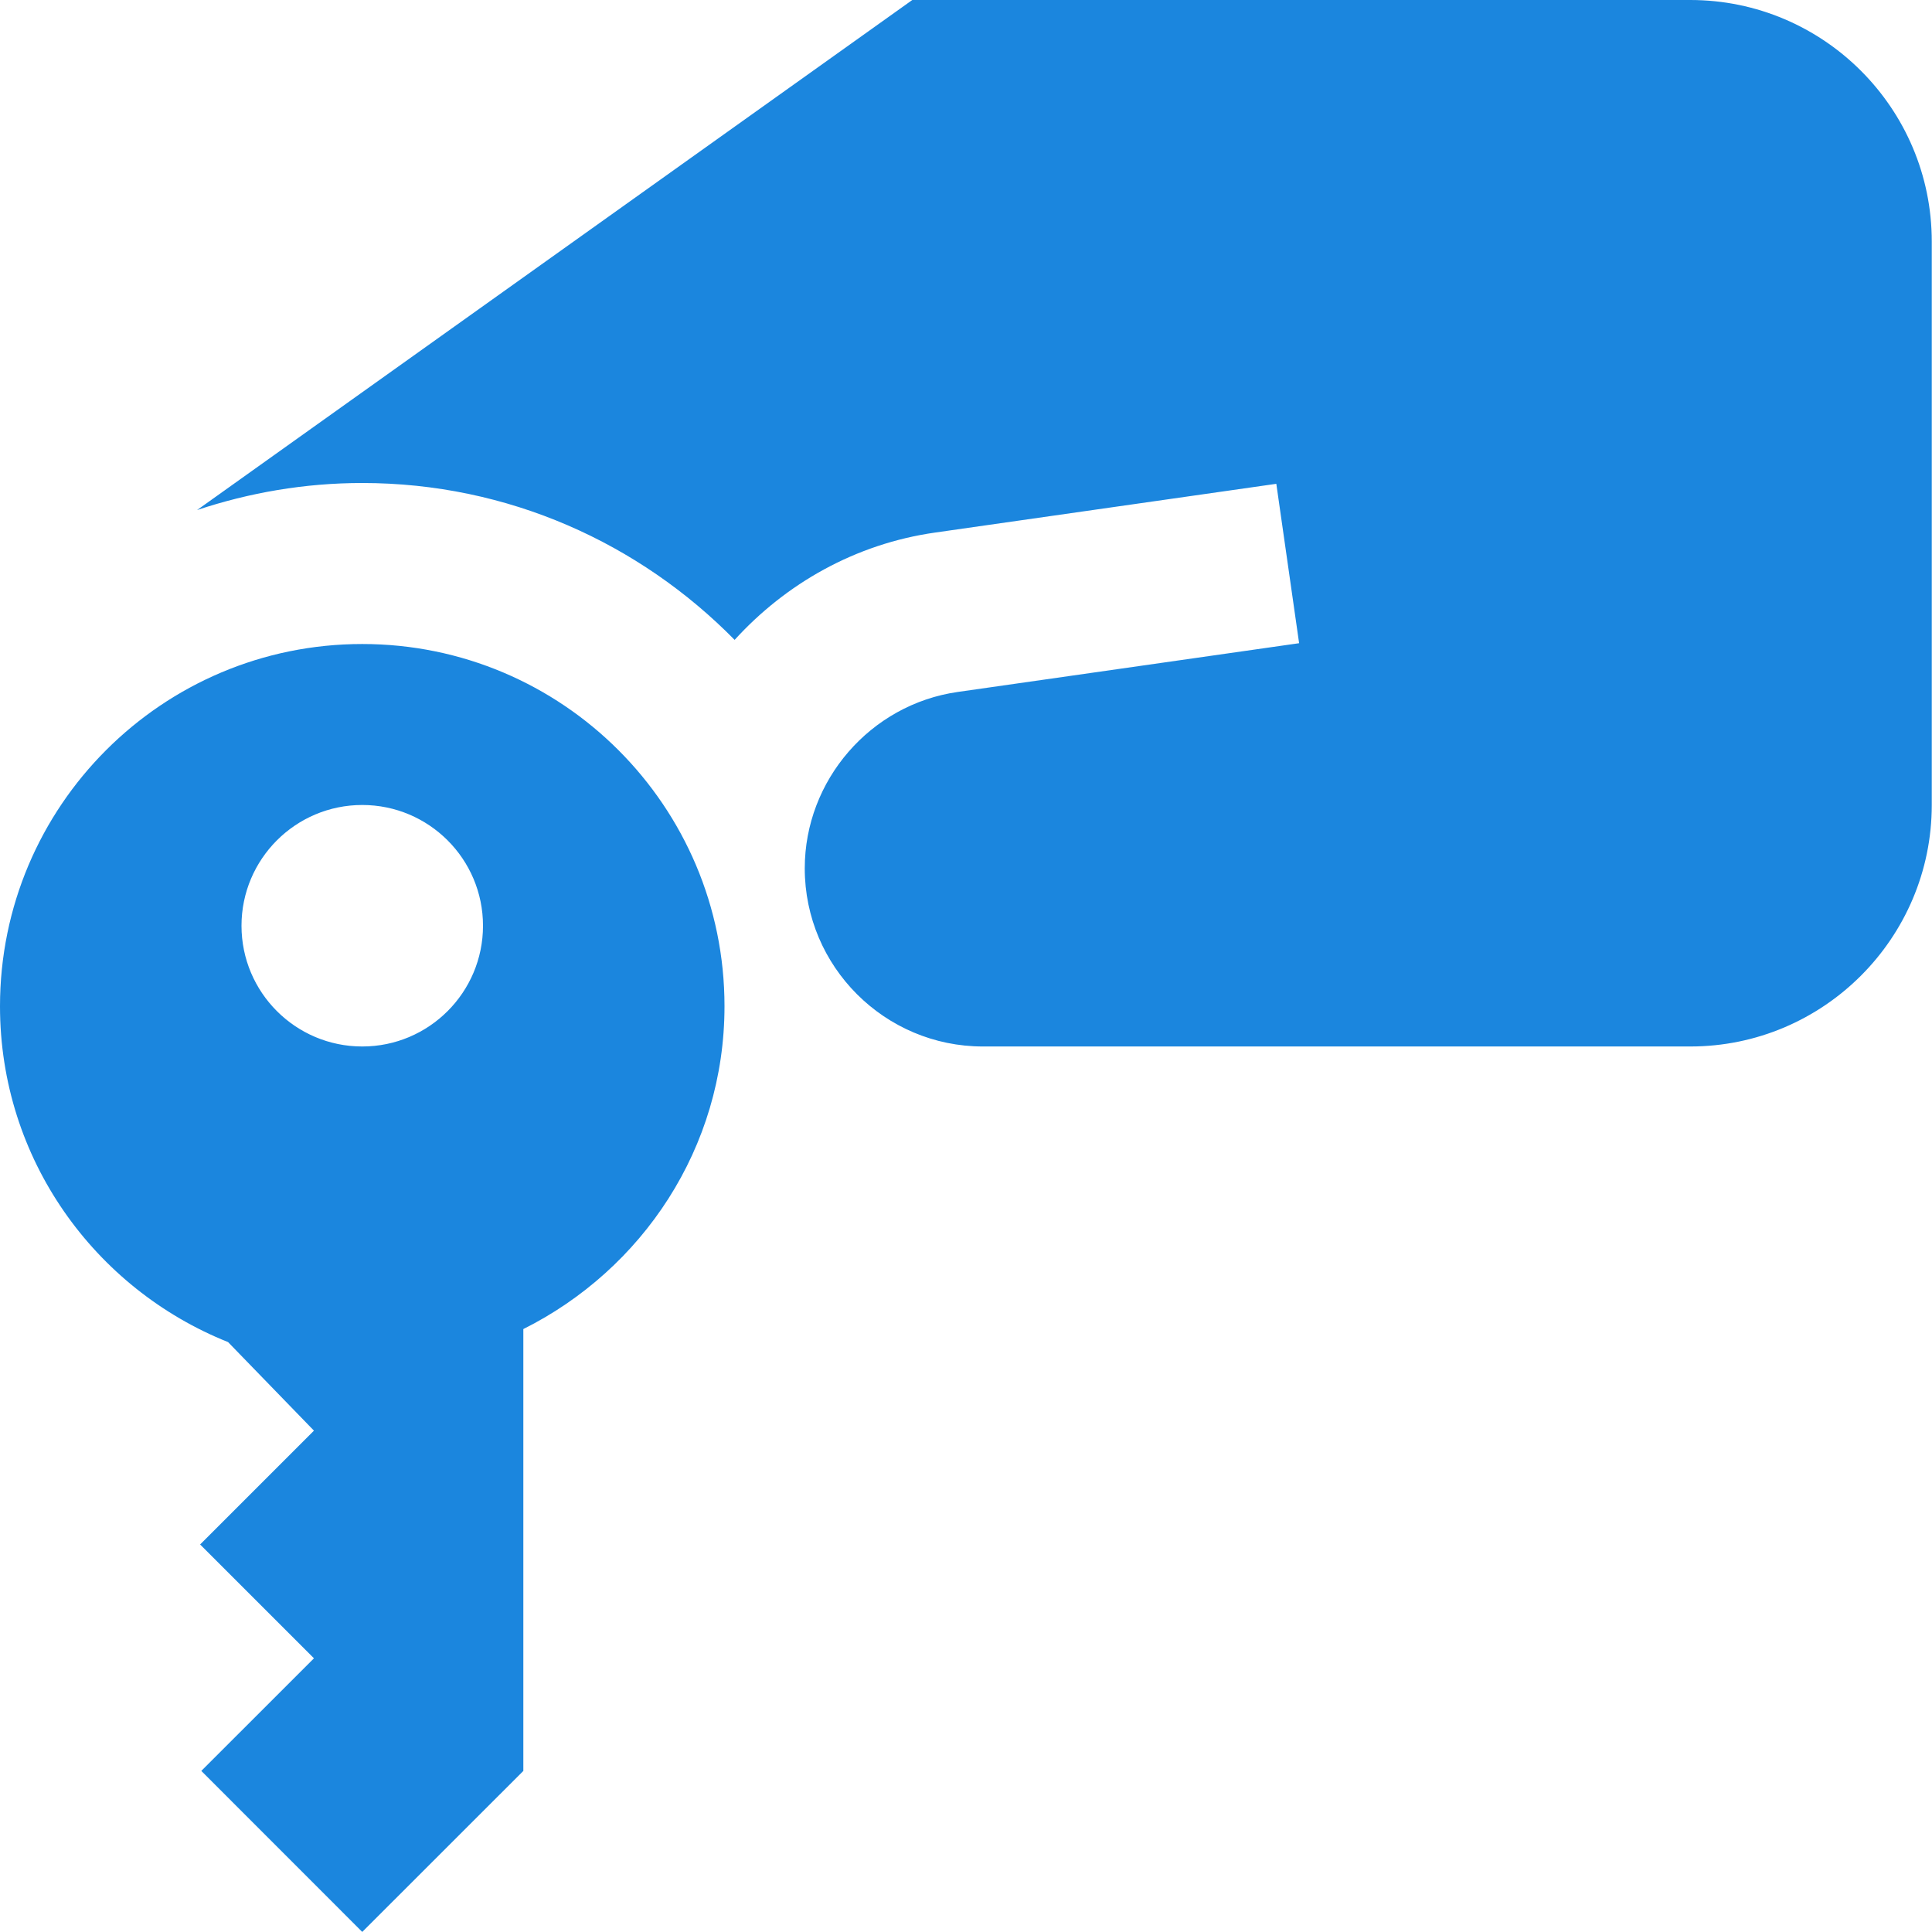 <svg width="50" height="50" viewBox="0 0 50 50" fill="none" xmlns="http://www.w3.org/2000/svg">
<g clip-path="url(#clip0_316_533)">
<path d="M9.375 16.667C4.198 16.667 0 20.865 0 26.042C0 29.99 2.448 33.352 5.902 34.733L8.125 37.025L5.179 39.971L8.125 42.917L5.21 45.831L9.375 49.998L13.544 45.831V34.396C16.619 32.858 18.75 29.712 18.75 26.04C18.75 20.863 14.552 16.667 9.375 16.667ZM9.375 27.083C7.65 27.083 6.25 25.683 6.25 23.958C6.25 22.233 7.65 20.833 9.375 20.833C11.1 20.833 12.5 22.233 12.5 23.958C12.5 25.683 11.1 27.083 9.375 27.083ZM49.994 6.25V20.833C49.994 24.279 47.19 27.083 43.744 27.083H25.438C22.896 27.083 20.827 25.015 20.827 22.473C20.827 20.194 22.527 18.231 24.785 17.908L33.621 16.646L33.517 15.919L33.031 12.521L24.198 13.783C22.135 14.077 20.337 15.104 19.012 16.56C16.556 14.062 13.154 12.5 9.375 12.5C7.879 12.5 6.446 12.752 5.1 13.2L23.61 0H43.744C47.19 0 49.994 2.802 49.994 6.25Z" fill="#1B86DE"/>
</g>
<defs>
<clipPath id="clip0_316_533">
<rect width="50" height="50" fill="white"/>
</clipPath>
</defs>
</svg>
